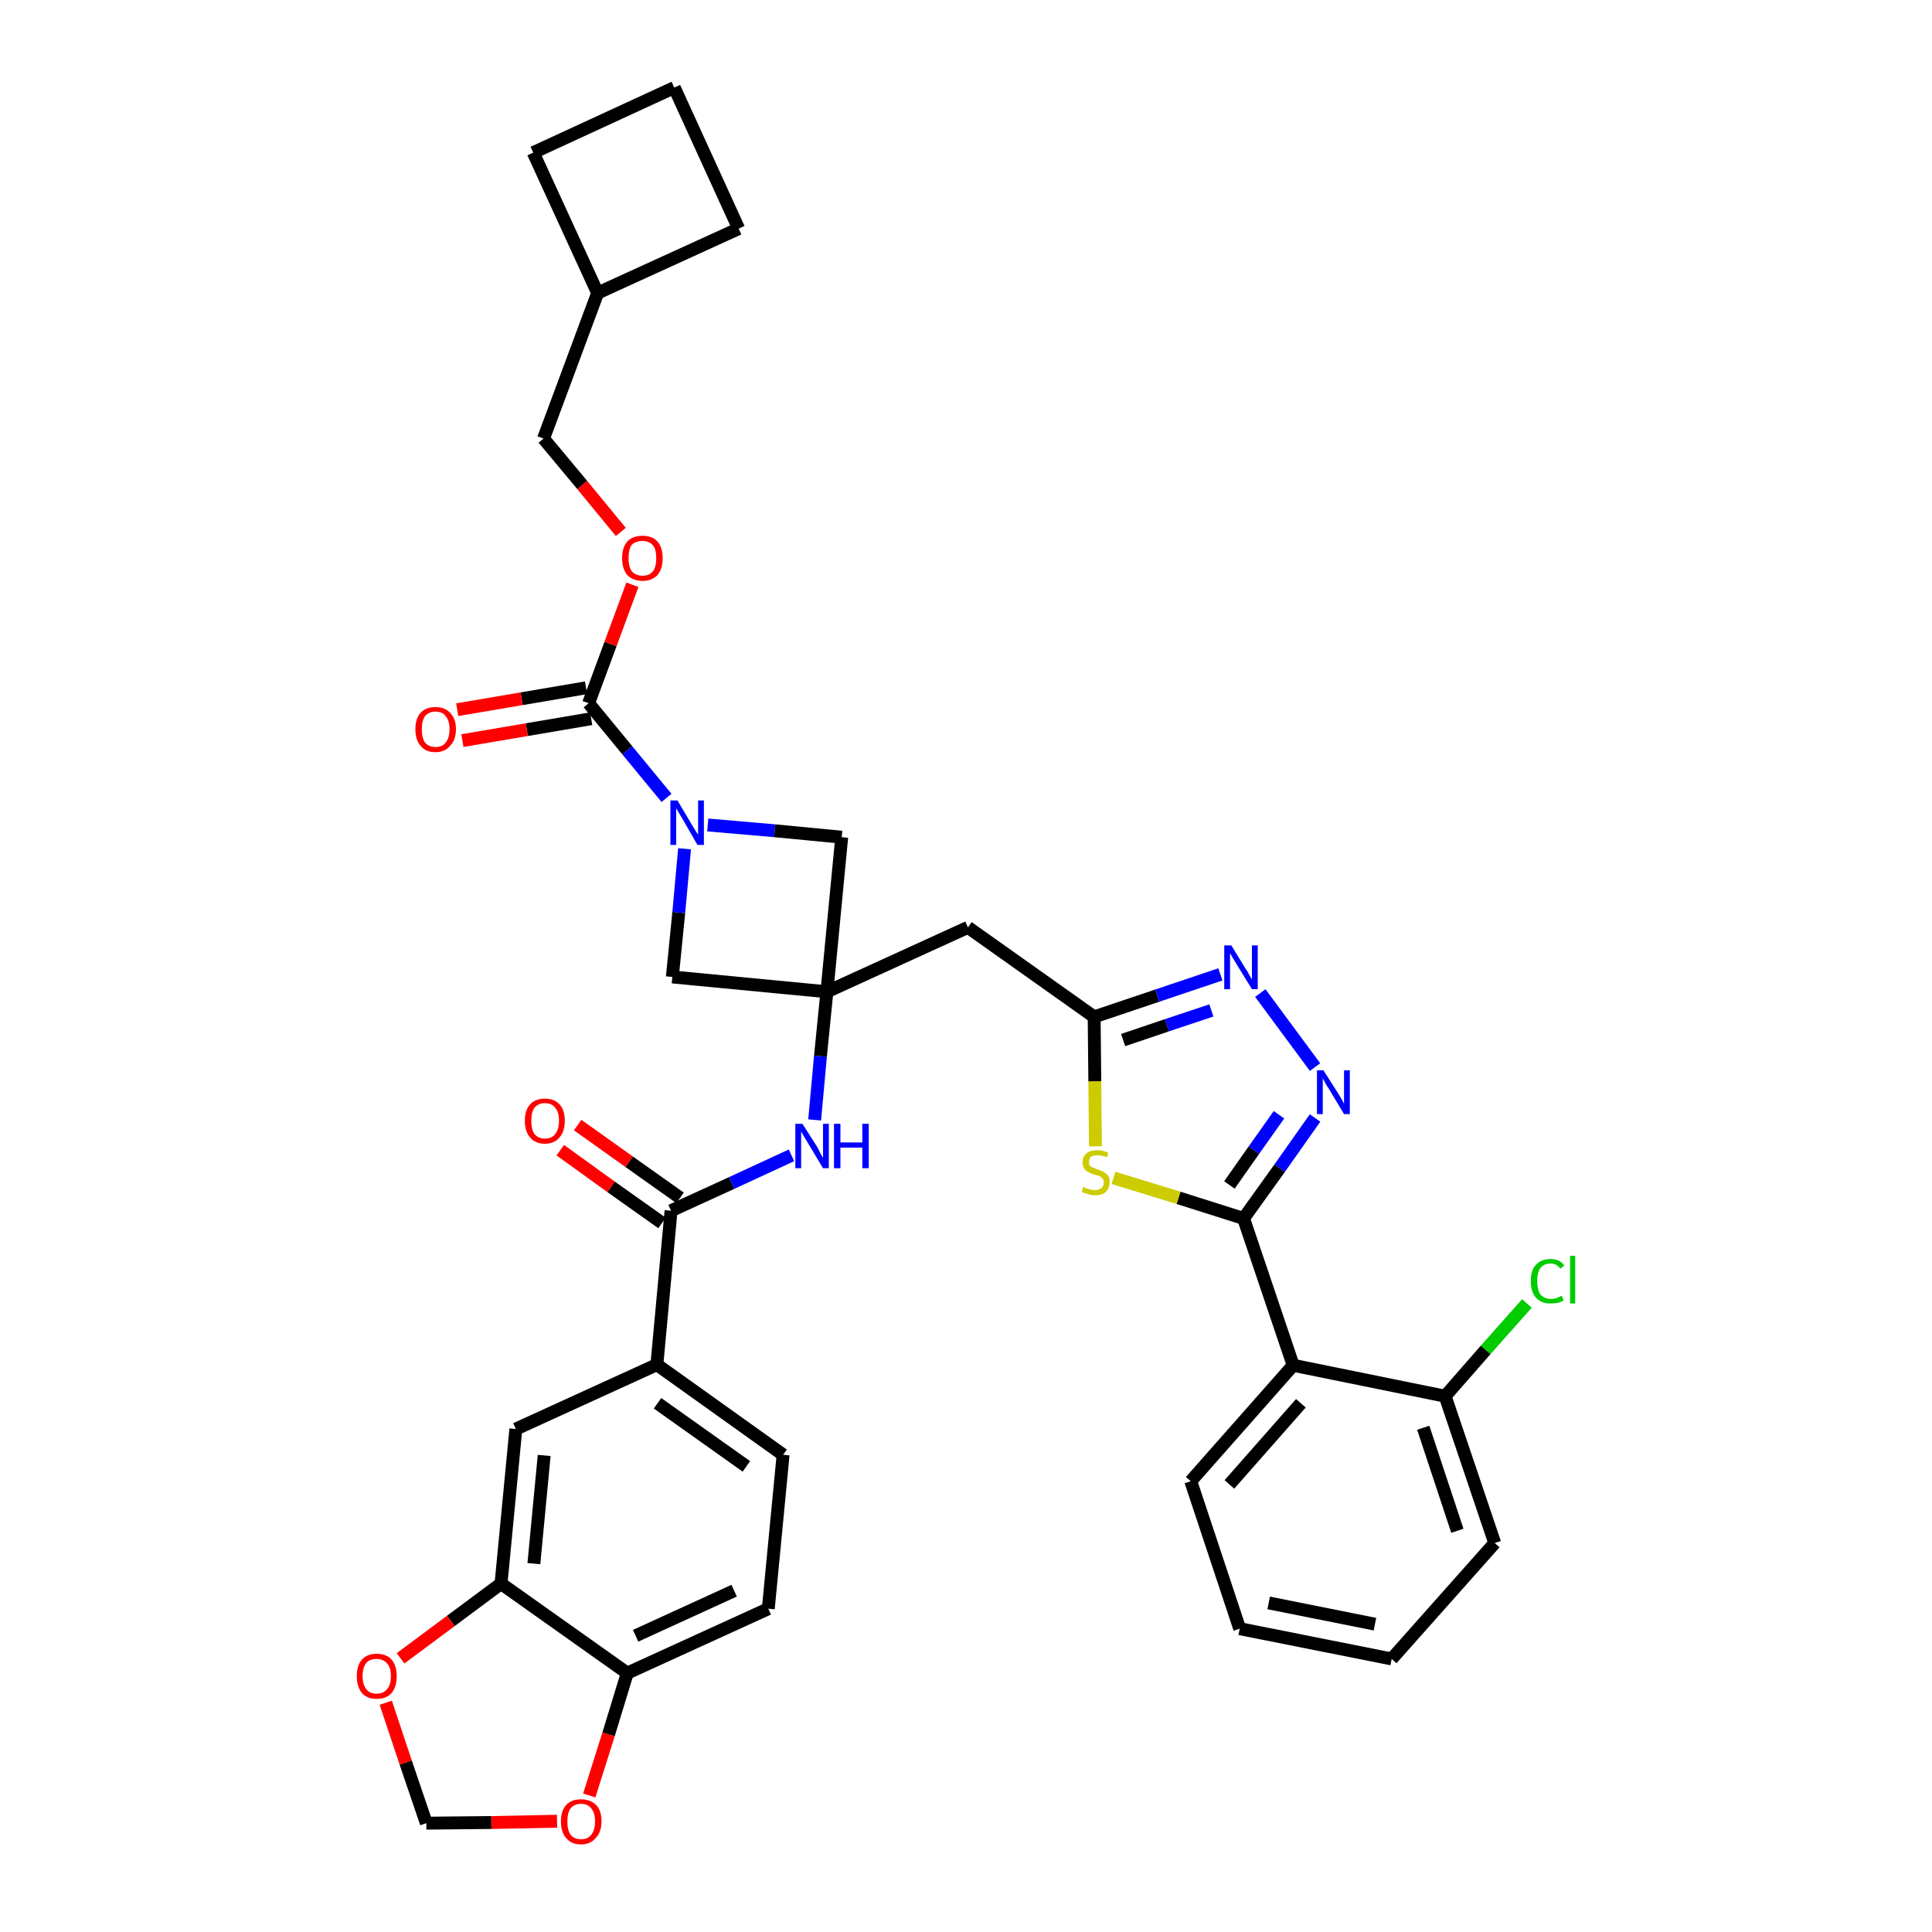 <?xml version='1.0' encoding='iso-8859-1'?>
<svg version='1.1' baseProfile='full'
              xmlns='http://www.w3.org/2000/svg'
                      xmlns:rdkit='http://www.rdkit.org/xml'
                      xmlns:xlink='http://www.w3.org/1999/xlink'
                  xml:space='preserve'
width='300px' height='300px' viewBox='0 0 300 300'>
<!-- END OF HEADER -->
<path class='bond-0 atom-0 atom-1' d='M 87.0,178.6 L 94.9,184.3' style='fill:none;fill-rule:evenodd;stroke:#FF0000;stroke-width:2.0px;stroke-linecap:butt;stroke-linejoin:miter;stroke-opacity:1' />
<path class='bond-0 atom-0 atom-1' d='M 94.9,184.3 L 102.8,189.9' style='fill:none;fill-rule:evenodd;stroke:#000000;stroke-width:2.0px;stroke-linecap:butt;stroke-linejoin:miter;stroke-opacity:1' />
<path class='bond-0 atom-0 atom-1' d='M 89.7,174.7 L 97.7,180.4' style='fill:none;fill-rule:evenodd;stroke:#FF0000;stroke-width:2.0px;stroke-linecap:butt;stroke-linejoin:miter;stroke-opacity:1' />
<path class='bond-0 atom-0 atom-1' d='M 97.7,180.4 L 105.6,186.0' style='fill:none;fill-rule:evenodd;stroke:#000000;stroke-width:2.0px;stroke-linecap:butt;stroke-linejoin:miter;stroke-opacity:1' />
<path class='bond-1 atom-1 atom-2' d='M 104.2,188.0 L 113.6,183.7' style='fill:none;fill-rule:evenodd;stroke:#000000;stroke-width:2.0px;stroke-linecap:butt;stroke-linejoin:miter;stroke-opacity:1' />
<path class='bond-1 atom-1 atom-2' d='M 113.6,183.7 L 122.9,179.4' style='fill:none;fill-rule:evenodd;stroke:#0000FF;stroke-width:2.0px;stroke-linecap:butt;stroke-linejoin:miter;stroke-opacity:1' />
<path class='bond-27 atom-1 atom-28' d='M 104.2,188.0 L 102.0,211.9' style='fill:none;fill-rule:evenodd;stroke:#000000;stroke-width:2.0px;stroke-linecap:butt;stroke-linejoin:miter;stroke-opacity:1' />
<path class='bond-2 atom-2 atom-3' d='M 126.5,173.9 L 127.4,164.0' style='fill:none;fill-rule:evenodd;stroke:#0000FF;stroke-width:2.0px;stroke-linecap:butt;stroke-linejoin:miter;stroke-opacity:1' />
<path class='bond-2 atom-2 atom-3' d='M 127.4,164.0 L 128.4,154.0' style='fill:none;fill-rule:evenodd;stroke:#000000;stroke-width:2.0px;stroke-linecap:butt;stroke-linejoin:miter;stroke-opacity:1' />
<path class='bond-3 atom-3 atom-4' d='M 128.4,154.0 L 150.3,144.0' style='fill:none;fill-rule:evenodd;stroke:#000000;stroke-width:2.0px;stroke-linecap:butt;stroke-linejoin:miter;stroke-opacity:1' />
<path class='bond-16 atom-3 atom-17' d='M 128.4,154.0 L 104.4,151.7' style='fill:none;fill-rule:evenodd;stroke:#000000;stroke-width:2.0px;stroke-linecap:butt;stroke-linejoin:miter;stroke-opacity:1' />
<path class='bond-36 atom-27 atom-3' d='M 130.7,130.0 L 128.4,154.0' style='fill:none;fill-rule:evenodd;stroke:#000000;stroke-width:2.0px;stroke-linecap:butt;stroke-linejoin:miter;stroke-opacity:1' />
<path class='bond-4 atom-4 atom-5' d='M 150.3,144.0 L 169.9,157.9' style='fill:none;fill-rule:evenodd;stroke:#000000;stroke-width:2.0px;stroke-linecap:butt;stroke-linejoin:miter;stroke-opacity:1' />
<path class='bond-5 atom-5 atom-6' d='M 169.9,157.9 L 179.7,154.6' style='fill:none;fill-rule:evenodd;stroke:#000000;stroke-width:2.0px;stroke-linecap:butt;stroke-linejoin:miter;stroke-opacity:1' />
<path class='bond-5 atom-5 atom-6' d='M 179.7,154.6 L 189.5,151.3' style='fill:none;fill-rule:evenodd;stroke:#0000FF;stroke-width:2.0px;stroke-linecap:butt;stroke-linejoin:miter;stroke-opacity:1' />
<path class='bond-5 atom-5 atom-6' d='M 174.4,161.5 L 181.2,159.2' style='fill:none;fill-rule:evenodd;stroke:#000000;stroke-width:2.0px;stroke-linecap:butt;stroke-linejoin:miter;stroke-opacity:1' />
<path class='bond-5 atom-5 atom-6' d='M 181.2,159.2 L 188.1,156.9' style='fill:none;fill-rule:evenodd;stroke:#0000FF;stroke-width:2.0px;stroke-linecap:butt;stroke-linejoin:miter;stroke-opacity:1' />
<path class='bond-38 atom-16 atom-5' d='M 170.1,178.0 L 170.0,167.9' style='fill:none;fill-rule:evenodd;stroke:#CCCC00;stroke-width:2.0px;stroke-linecap:butt;stroke-linejoin:miter;stroke-opacity:1' />
<path class='bond-38 atom-16 atom-5' d='M 170.0,167.9 L 169.9,157.9' style='fill:none;fill-rule:evenodd;stroke:#000000;stroke-width:2.0px;stroke-linecap:butt;stroke-linejoin:miter;stroke-opacity:1' />
<path class='bond-6 atom-6 atom-7' d='M 195.7,154.2 L 204.2,165.7' style='fill:none;fill-rule:evenodd;stroke:#0000FF;stroke-width:2.0px;stroke-linecap:butt;stroke-linejoin:miter;stroke-opacity:1' />
<path class='bond-7 atom-7 atom-8' d='M 204.2,173.6 L 198.7,181.4' style='fill:none;fill-rule:evenodd;stroke:#0000FF;stroke-width:2.0px;stroke-linecap:butt;stroke-linejoin:miter;stroke-opacity:1' />
<path class='bond-7 atom-7 atom-8' d='M 198.7,181.4 L 193.1,189.2' style='fill:none;fill-rule:evenodd;stroke:#000000;stroke-width:2.0px;stroke-linecap:butt;stroke-linejoin:miter;stroke-opacity:1' />
<path class='bond-7 atom-7 atom-8' d='M 198.6,173.1 L 194.7,178.6' style='fill:none;fill-rule:evenodd;stroke:#0000FF;stroke-width:2.0px;stroke-linecap:butt;stroke-linejoin:miter;stroke-opacity:1' />
<path class='bond-7 atom-7 atom-8' d='M 194.7,178.6 L 190.9,184.0' style='fill:none;fill-rule:evenodd;stroke:#000000;stroke-width:2.0px;stroke-linecap:butt;stroke-linejoin:miter;stroke-opacity:1' />
<path class='bond-8 atom-8 atom-9' d='M 193.1,189.2 L 200.8,212.0' style='fill:none;fill-rule:evenodd;stroke:#000000;stroke-width:2.0px;stroke-linecap:butt;stroke-linejoin:miter;stroke-opacity:1' />
<path class='bond-15 atom-8 atom-16' d='M 193.1,189.2 L 183.0,186.0' style='fill:none;fill-rule:evenodd;stroke:#000000;stroke-width:2.0px;stroke-linecap:butt;stroke-linejoin:miter;stroke-opacity:1' />
<path class='bond-15 atom-8 atom-16' d='M 183.0,186.0 L 172.9,182.9' style='fill:none;fill-rule:evenodd;stroke:#CCCC00;stroke-width:2.0px;stroke-linecap:butt;stroke-linejoin:miter;stroke-opacity:1' />
<path class='bond-9 atom-9 atom-10' d='M 200.8,212.0 L 184.9,230.0' style='fill:none;fill-rule:evenodd;stroke:#000000;stroke-width:2.0px;stroke-linecap:butt;stroke-linejoin:miter;stroke-opacity:1' />
<path class='bond-9 atom-9 atom-10' d='M 202.0,217.9 L 190.9,230.5' style='fill:none;fill-rule:evenodd;stroke:#000000;stroke-width:2.0px;stroke-linecap:butt;stroke-linejoin:miter;stroke-opacity:1' />
<path class='bond-41 atom-14 atom-9' d='M 224.4,216.8 L 200.8,212.0' style='fill:none;fill-rule:evenodd;stroke:#000000;stroke-width:2.0px;stroke-linecap:butt;stroke-linejoin:miter;stroke-opacity:1' />
<path class='bond-10 atom-10 atom-11' d='M 184.9,230.0 L 192.5,252.9' style='fill:none;fill-rule:evenodd;stroke:#000000;stroke-width:2.0px;stroke-linecap:butt;stroke-linejoin:miter;stroke-opacity:1' />
<path class='bond-11 atom-11 atom-12' d='M 192.5,252.9 L 216.1,257.6' style='fill:none;fill-rule:evenodd;stroke:#000000;stroke-width:2.0px;stroke-linecap:butt;stroke-linejoin:miter;stroke-opacity:1' />
<path class='bond-11 atom-11 atom-12' d='M 197.0,248.9 L 213.5,252.2' style='fill:none;fill-rule:evenodd;stroke:#000000;stroke-width:2.0px;stroke-linecap:butt;stroke-linejoin:miter;stroke-opacity:1' />
<path class='bond-12 atom-12 atom-13' d='M 216.1,257.6 L 232.1,239.6' style='fill:none;fill-rule:evenodd;stroke:#000000;stroke-width:2.0px;stroke-linecap:butt;stroke-linejoin:miter;stroke-opacity:1' />
<path class='bond-13 atom-13 atom-14' d='M 232.1,239.6 L 224.4,216.8' style='fill:none;fill-rule:evenodd;stroke:#000000;stroke-width:2.0px;stroke-linecap:butt;stroke-linejoin:miter;stroke-opacity:1' />
<path class='bond-13 atom-13 atom-14' d='M 226.3,237.7 L 221.0,221.7' style='fill:none;fill-rule:evenodd;stroke:#000000;stroke-width:2.0px;stroke-linecap:butt;stroke-linejoin:miter;stroke-opacity:1' />
<path class='bond-14 atom-14 atom-15' d='M 224.4,216.8 L 230.7,209.6' style='fill:none;fill-rule:evenodd;stroke:#000000;stroke-width:2.0px;stroke-linecap:butt;stroke-linejoin:miter;stroke-opacity:1' />
<path class='bond-14 atom-14 atom-15' d='M 230.7,209.6 L 237.1,202.4' style='fill:none;fill-rule:evenodd;stroke:#00CC00;stroke-width:2.0px;stroke-linecap:butt;stroke-linejoin:miter;stroke-opacity:1' />
<path class='bond-17 atom-17 atom-18' d='M 104.4,151.7 L 105.4,141.7' style='fill:none;fill-rule:evenodd;stroke:#000000;stroke-width:2.0px;stroke-linecap:butt;stroke-linejoin:miter;stroke-opacity:1' />
<path class='bond-17 atom-17 atom-18' d='M 105.4,141.7 L 106.3,131.8' style='fill:none;fill-rule:evenodd;stroke:#0000FF;stroke-width:2.0px;stroke-linecap:butt;stroke-linejoin:miter;stroke-opacity:1' />
<path class='bond-18 atom-18 atom-19' d='M 103.5,123.9 L 97.4,116.5' style='fill:none;fill-rule:evenodd;stroke:#0000FF;stroke-width:2.0px;stroke-linecap:butt;stroke-linejoin:miter;stroke-opacity:1' />
<path class='bond-18 atom-18 atom-19' d='M 97.4,116.5 L 91.4,109.2' style='fill:none;fill-rule:evenodd;stroke:#000000;stroke-width:2.0px;stroke-linecap:butt;stroke-linejoin:miter;stroke-opacity:1' />
<path class='bond-26 atom-18 atom-27' d='M 109.9,128.1 L 120.3,129.0' style='fill:none;fill-rule:evenodd;stroke:#0000FF;stroke-width:2.0px;stroke-linecap:butt;stroke-linejoin:miter;stroke-opacity:1' />
<path class='bond-26 atom-18 atom-27' d='M 120.3,129.0 L 130.7,130.0' style='fill:none;fill-rule:evenodd;stroke:#000000;stroke-width:2.0px;stroke-linecap:butt;stroke-linejoin:miter;stroke-opacity:1' />
<path class='bond-19 atom-19 atom-20' d='M 91.0,106.8 L 81.0,108.5' style='fill:none;fill-rule:evenodd;stroke:#000000;stroke-width:2.0px;stroke-linecap:butt;stroke-linejoin:miter;stroke-opacity:1' />
<path class='bond-19 atom-19 atom-20' d='M 81.0,108.5 L 71.0,110.2' style='fill:none;fill-rule:evenodd;stroke:#FF0000;stroke-width:2.0px;stroke-linecap:butt;stroke-linejoin:miter;stroke-opacity:1' />
<path class='bond-19 atom-19 atom-20' d='M 91.8,111.6 L 81.8,113.3' style='fill:none;fill-rule:evenodd;stroke:#000000;stroke-width:2.0px;stroke-linecap:butt;stroke-linejoin:miter;stroke-opacity:1' />
<path class='bond-19 atom-19 atom-20' d='M 81.8,113.3 L 71.8,115.0' style='fill:none;fill-rule:evenodd;stroke:#FF0000;stroke-width:2.0px;stroke-linecap:butt;stroke-linejoin:miter;stroke-opacity:1' />
<path class='bond-20 atom-19 atom-21' d='M 91.4,109.2 L 94.8,100.0' style='fill:none;fill-rule:evenodd;stroke:#000000;stroke-width:2.0px;stroke-linecap:butt;stroke-linejoin:miter;stroke-opacity:1' />
<path class='bond-20 atom-19 atom-21' d='M 94.8,100.0 L 98.2,90.8' style='fill:none;fill-rule:evenodd;stroke:#FF0000;stroke-width:2.0px;stroke-linecap:butt;stroke-linejoin:miter;stroke-opacity:1' />
<path class='bond-21 atom-21 atom-22' d='M 96.4,82.6 L 90.4,75.3' style='fill:none;fill-rule:evenodd;stroke:#FF0000;stroke-width:2.0px;stroke-linecap:butt;stroke-linejoin:miter;stroke-opacity:1' />
<path class='bond-21 atom-21 atom-22' d='M 90.4,75.3 L 84.4,68.1' style='fill:none;fill-rule:evenodd;stroke:#000000;stroke-width:2.0px;stroke-linecap:butt;stroke-linejoin:miter;stroke-opacity:1' />
<path class='bond-22 atom-22 atom-23' d='M 84.4,68.1 L 92.8,45.5' style='fill:none;fill-rule:evenodd;stroke:#000000;stroke-width:2.0px;stroke-linecap:butt;stroke-linejoin:miter;stroke-opacity:1' />
<path class='bond-23 atom-23 atom-24' d='M 92.8,45.5 L 114.7,35.5' style='fill:none;fill-rule:evenodd;stroke:#000000;stroke-width:2.0px;stroke-linecap:butt;stroke-linejoin:miter;stroke-opacity:1' />
<path class='bond-39 atom-26 atom-23' d='M 82.8,23.7 L 92.8,45.5' style='fill:none;fill-rule:evenodd;stroke:#000000;stroke-width:2.0px;stroke-linecap:butt;stroke-linejoin:miter;stroke-opacity:1' />
<path class='bond-24 atom-24 atom-25' d='M 114.7,35.5 L 104.7,13.6' style='fill:none;fill-rule:evenodd;stroke:#000000;stroke-width:2.0px;stroke-linecap:butt;stroke-linejoin:miter;stroke-opacity:1' />
<path class='bond-25 atom-25 atom-26' d='M 104.7,13.6 L 82.8,23.7' style='fill:none;fill-rule:evenodd;stroke:#000000;stroke-width:2.0px;stroke-linecap:butt;stroke-linejoin:miter;stroke-opacity:1' />
<path class='bond-28 atom-28 atom-29' d='M 102.0,211.9 L 121.6,225.9' style='fill:none;fill-rule:evenodd;stroke:#000000;stroke-width:2.0px;stroke-linecap:butt;stroke-linejoin:miter;stroke-opacity:1' />
<path class='bond-28 atom-28 atom-29' d='M 102.1,217.9 L 115.9,227.7' style='fill:none;fill-rule:evenodd;stroke:#000000;stroke-width:2.0px;stroke-linecap:butt;stroke-linejoin:miter;stroke-opacity:1' />
<path class='bond-37 atom-33 atom-28' d='M 80.1,221.9 L 102.0,211.9' style='fill:none;fill-rule:evenodd;stroke:#000000;stroke-width:2.0px;stroke-linecap:butt;stroke-linejoin:miter;stroke-opacity:1' />
<path class='bond-29 atom-29 atom-30' d='M 121.6,225.9 L 119.3,249.8' style='fill:none;fill-rule:evenodd;stroke:#000000;stroke-width:2.0px;stroke-linecap:butt;stroke-linejoin:miter;stroke-opacity:1' />
<path class='bond-30 atom-30 atom-31' d='M 119.3,249.8 L 97.4,259.8' style='fill:none;fill-rule:evenodd;stroke:#000000;stroke-width:2.0px;stroke-linecap:butt;stroke-linejoin:miter;stroke-opacity:1' />
<path class='bond-30 atom-30 atom-31' d='M 114.0,247.0 L 98.7,254.0' style='fill:none;fill-rule:evenodd;stroke:#000000;stroke-width:2.0px;stroke-linecap:butt;stroke-linejoin:miter;stroke-opacity:1' />
<path class='bond-31 atom-31 atom-32' d='M 97.4,259.8 L 77.8,245.9' style='fill:none;fill-rule:evenodd;stroke:#000000;stroke-width:2.0px;stroke-linecap:butt;stroke-linejoin:miter;stroke-opacity:1' />
<path class='bond-40 atom-36 atom-31' d='M 91.5,278.8 L 94.5,269.3' style='fill:none;fill-rule:evenodd;stroke:#FF0000;stroke-width:2.0px;stroke-linecap:butt;stroke-linejoin:miter;stroke-opacity:1' />
<path class='bond-40 atom-36 atom-31' d='M 94.5,269.3 L 97.4,259.8' style='fill:none;fill-rule:evenodd;stroke:#000000;stroke-width:2.0px;stroke-linecap:butt;stroke-linejoin:miter;stroke-opacity:1' />
<path class='bond-32 atom-32 atom-33' d='M 77.8,245.9 L 80.1,221.9' style='fill:none;fill-rule:evenodd;stroke:#000000;stroke-width:2.0px;stroke-linecap:butt;stroke-linejoin:miter;stroke-opacity:1' />
<path class='bond-32 atom-32 atom-33' d='M 82.9,242.8 L 84.5,226.0' style='fill:none;fill-rule:evenodd;stroke:#000000;stroke-width:2.0px;stroke-linecap:butt;stroke-linejoin:miter;stroke-opacity:1' />
<path class='bond-33 atom-32 atom-34' d='M 77.8,245.9 L 70.0,251.7' style='fill:none;fill-rule:evenodd;stroke:#000000;stroke-width:2.0px;stroke-linecap:butt;stroke-linejoin:miter;stroke-opacity:1' />
<path class='bond-33 atom-32 atom-34' d='M 70.0,251.7 L 62.2,257.5' style='fill:none;fill-rule:evenodd;stroke:#FF0000;stroke-width:2.0px;stroke-linecap:butt;stroke-linejoin:miter;stroke-opacity:1' />
<path class='bond-34 atom-34 atom-35' d='M 59.9,264.4 L 63.0,273.7' style='fill:none;fill-rule:evenodd;stroke:#FF0000;stroke-width:2.0px;stroke-linecap:butt;stroke-linejoin:miter;stroke-opacity:1' />
<path class='bond-34 atom-34 atom-35' d='M 63.0,273.7 L 66.2,283.1' style='fill:none;fill-rule:evenodd;stroke:#000000;stroke-width:2.0px;stroke-linecap:butt;stroke-linejoin:miter;stroke-opacity:1' />
<path class='bond-35 atom-35 atom-36' d='M 66.2,283.1 L 76.3,283.0' style='fill:none;fill-rule:evenodd;stroke:#000000;stroke-width:2.0px;stroke-linecap:butt;stroke-linejoin:miter;stroke-opacity:1' />
<path class='bond-35 atom-35 atom-36' d='M 76.3,283.0 L 86.5,282.8' style='fill:none;fill-rule:evenodd;stroke:#FF0000;stroke-width:2.0px;stroke-linecap:butt;stroke-linejoin:miter;stroke-opacity:1' />
<path  class='atom-0' d='M 81.5 174.0
Q 81.5 172.4, 82.3 171.5
Q 83.1 170.6, 84.6 170.6
Q 86.1 170.6, 86.9 171.5
Q 87.7 172.4, 87.7 174.0
Q 87.7 175.7, 86.9 176.6
Q 86.1 177.6, 84.6 177.6
Q 83.1 177.6, 82.3 176.6
Q 81.5 175.7, 81.5 174.0
M 84.6 176.8
Q 85.7 176.8, 86.2 176.1
Q 86.8 175.4, 86.8 174.0
Q 86.8 172.7, 86.2 172.0
Q 85.7 171.3, 84.6 171.3
Q 83.6 171.3, 83.0 172.0
Q 82.5 172.7, 82.5 174.0
Q 82.5 175.4, 83.0 176.1
Q 83.6 176.8, 84.6 176.8
' fill='#FF0000'/>
<path  class='atom-2' d='M 124.6 174.5
L 126.9 178.1
Q 127.1 178.5, 127.4 179.1
Q 127.8 179.8, 127.8 179.8
L 127.8 174.5
L 128.7 174.5
L 128.7 181.4
L 127.8 181.4
L 125.4 177.4
Q 125.1 176.9, 124.8 176.4
Q 124.5 175.9, 124.4 175.7
L 124.4 181.4
L 123.5 181.4
L 123.5 174.5
L 124.6 174.5
' fill='#0000FF'/>
<path  class='atom-2' d='M 129.5 174.5
L 130.5 174.5
L 130.5 177.4
L 133.9 177.4
L 133.9 174.5
L 134.9 174.5
L 134.9 181.4
L 133.9 181.4
L 133.9 178.2
L 130.5 178.2
L 130.5 181.4
L 129.5 181.4
L 129.5 174.5
' fill='#0000FF'/>
<path  class='atom-6' d='M 191.2 146.8
L 193.4 150.4
Q 193.7 150.8, 194.0 151.4
Q 194.4 152.1, 194.4 152.1
L 194.4 146.8
L 195.3 146.8
L 195.3 153.6
L 194.4 153.6
L 192.0 149.7
Q 191.7 149.2, 191.4 148.7
Q 191.1 148.2, 191.0 148.0
L 191.0 153.6
L 190.1 153.6
L 190.1 146.8
L 191.2 146.8
' fill='#0000FF'/>
<path  class='atom-7' d='M 205.5 166.2
L 207.8 169.8
Q 208.0 170.1, 208.4 170.8
Q 208.7 171.4, 208.7 171.4
L 208.7 166.2
L 209.6 166.2
L 209.6 173.0
L 208.7 173.0
L 206.3 169.0
Q 206.0 168.6, 205.7 168.0
Q 205.4 167.5, 205.4 167.3
L 205.4 173.0
L 204.5 173.0
L 204.5 166.2
L 205.5 166.2
' fill='#0000FF'/>
<path  class='atom-15' d='M 237.7 198.9
Q 237.7 197.2, 238.5 196.4
Q 239.3 195.5, 240.8 195.5
Q 242.2 195.5, 242.9 196.5
L 242.3 197.0
Q 241.7 196.2, 240.8 196.2
Q 239.7 196.2, 239.2 196.9
Q 238.7 197.6, 238.7 198.9
Q 238.7 200.3, 239.2 201.0
Q 239.8 201.7, 240.9 201.7
Q 241.6 201.7, 242.5 201.2
L 242.8 201.9
Q 242.4 202.2, 241.9 202.3
Q 241.3 202.4, 240.7 202.4
Q 239.3 202.4, 238.5 201.5
Q 237.7 200.6, 237.7 198.9
' fill='#00CC00'/>
<path  class='atom-15' d='M 243.8 195.0
L 244.6 195.0
L 244.6 202.4
L 243.8 202.4
L 243.8 195.0
' fill='#00CC00'/>
<path  class='atom-16' d='M 168.2 184.3
Q 168.3 184.3, 168.6 184.5
Q 168.9 184.6, 169.3 184.7
Q 169.6 184.8, 170.0 184.8
Q 170.6 184.8, 171.0 184.5
Q 171.4 184.2, 171.4 183.6
Q 171.4 183.2, 171.2 183.0
Q 171.0 182.8, 170.7 182.6
Q 170.4 182.5, 169.9 182.4
Q 169.3 182.2, 169.0 182.0
Q 168.6 181.8, 168.4 181.5
Q 168.1 181.1, 168.1 180.5
Q 168.1 179.6, 168.7 179.1
Q 169.3 178.6, 170.4 178.6
Q 171.2 178.6, 172.1 179.0
L 171.9 179.7
Q 171.1 179.4, 170.5 179.4
Q 169.8 179.4, 169.4 179.6
Q 169.1 179.9, 169.1 180.4
Q 169.1 180.7, 169.2 181.0
Q 169.4 181.2, 169.7 181.3
Q 170.0 181.4, 170.5 181.6
Q 171.1 181.8, 171.4 182.0
Q 171.8 182.2, 172.1 182.6
Q 172.3 182.9, 172.3 183.6
Q 172.3 184.5, 171.7 185.1
Q 171.1 185.6, 170.0 185.6
Q 169.4 185.6, 168.9 185.4
Q 168.5 185.3, 168.0 185.1
L 168.2 184.3
' fill='#CCCC00'/>
<path  class='atom-18' d='M 105.2 124.3
L 107.4 128.0
Q 107.6 128.3, 108.0 129.0
Q 108.4 129.6, 108.4 129.6
L 108.4 124.3
L 109.3 124.3
L 109.3 131.2
L 108.3 131.2
L 106.0 127.2
Q 105.7 126.7, 105.4 126.2
Q 105.1 125.7, 105.0 125.5
L 105.0 131.2
L 104.1 131.2
L 104.1 124.3
L 105.2 124.3
' fill='#0000FF'/>
<path  class='atom-20' d='M 64.5 113.2
Q 64.5 111.6, 65.3 110.7
Q 66.1 109.8, 67.6 109.8
Q 69.1 109.8, 69.9 110.7
Q 70.8 111.6, 70.8 113.2
Q 70.8 114.9, 69.9 115.8
Q 69.1 116.8, 67.6 116.8
Q 66.1 116.8, 65.3 115.8
Q 64.5 114.9, 64.5 113.2
M 67.6 116.0
Q 68.7 116.0, 69.2 115.3
Q 69.8 114.6, 69.8 113.2
Q 69.8 111.9, 69.2 111.2
Q 68.7 110.5, 67.6 110.5
Q 66.6 110.5, 66.0 111.2
Q 65.5 111.9, 65.5 113.2
Q 65.5 114.6, 66.0 115.3
Q 66.6 116.0, 67.6 116.0
' fill='#FF0000'/>
<path  class='atom-21' d='M 96.6 86.7
Q 96.6 85.0, 97.4 84.1
Q 98.2 83.2, 99.8 83.2
Q 101.3 83.2, 102.1 84.1
Q 102.9 85.0, 102.9 86.7
Q 102.9 88.3, 102.1 89.3
Q 101.2 90.2, 99.8 90.2
Q 98.3 90.2, 97.4 89.3
Q 96.6 88.3, 96.6 86.7
M 99.8 89.4
Q 100.8 89.4, 101.4 88.7
Q 101.9 88.0, 101.9 86.7
Q 101.9 85.3, 101.4 84.7
Q 100.8 84.0, 99.8 84.0
Q 98.7 84.0, 98.1 84.6
Q 97.6 85.3, 97.6 86.7
Q 97.6 88.0, 98.1 88.7
Q 98.7 89.4, 99.8 89.4
' fill='#FF0000'/>
<path  class='atom-34' d='M 55.4 260.3
Q 55.4 258.6, 56.2 257.7
Q 57.0 256.8, 58.5 256.8
Q 60.0 256.8, 60.8 257.7
Q 61.6 258.6, 61.6 260.3
Q 61.6 261.9, 60.8 262.9
Q 60.0 263.8, 58.5 263.8
Q 57.0 263.8, 56.2 262.9
Q 55.4 261.9, 55.4 260.3
M 58.5 263.0
Q 59.5 263.0, 60.1 262.3
Q 60.7 261.6, 60.7 260.3
Q 60.7 258.9, 60.1 258.3
Q 59.5 257.6, 58.5 257.6
Q 57.4 257.6, 56.9 258.2
Q 56.3 258.9, 56.3 260.3
Q 56.3 261.6, 56.9 262.3
Q 57.4 263.0, 58.5 263.0
' fill='#FF0000'/>
<path  class='atom-36' d='M 87.1 282.8
Q 87.1 281.2, 87.9 280.3
Q 88.7 279.4, 90.2 279.4
Q 91.7 279.4, 92.6 280.3
Q 93.4 281.2, 93.4 282.8
Q 93.4 284.5, 92.5 285.4
Q 91.7 286.4, 90.2 286.4
Q 88.7 286.4, 87.9 285.4
Q 87.1 284.5, 87.1 282.8
M 90.2 285.6
Q 91.3 285.6, 91.8 284.9
Q 92.4 284.2, 92.4 282.8
Q 92.4 281.5, 91.8 280.8
Q 91.3 280.1, 90.2 280.1
Q 89.2 280.1, 88.6 280.8
Q 88.1 281.5, 88.1 282.8
Q 88.1 284.2, 88.6 284.9
Q 89.2 285.6, 90.2 285.6
' fill='#FF0000'/>
</svg>
